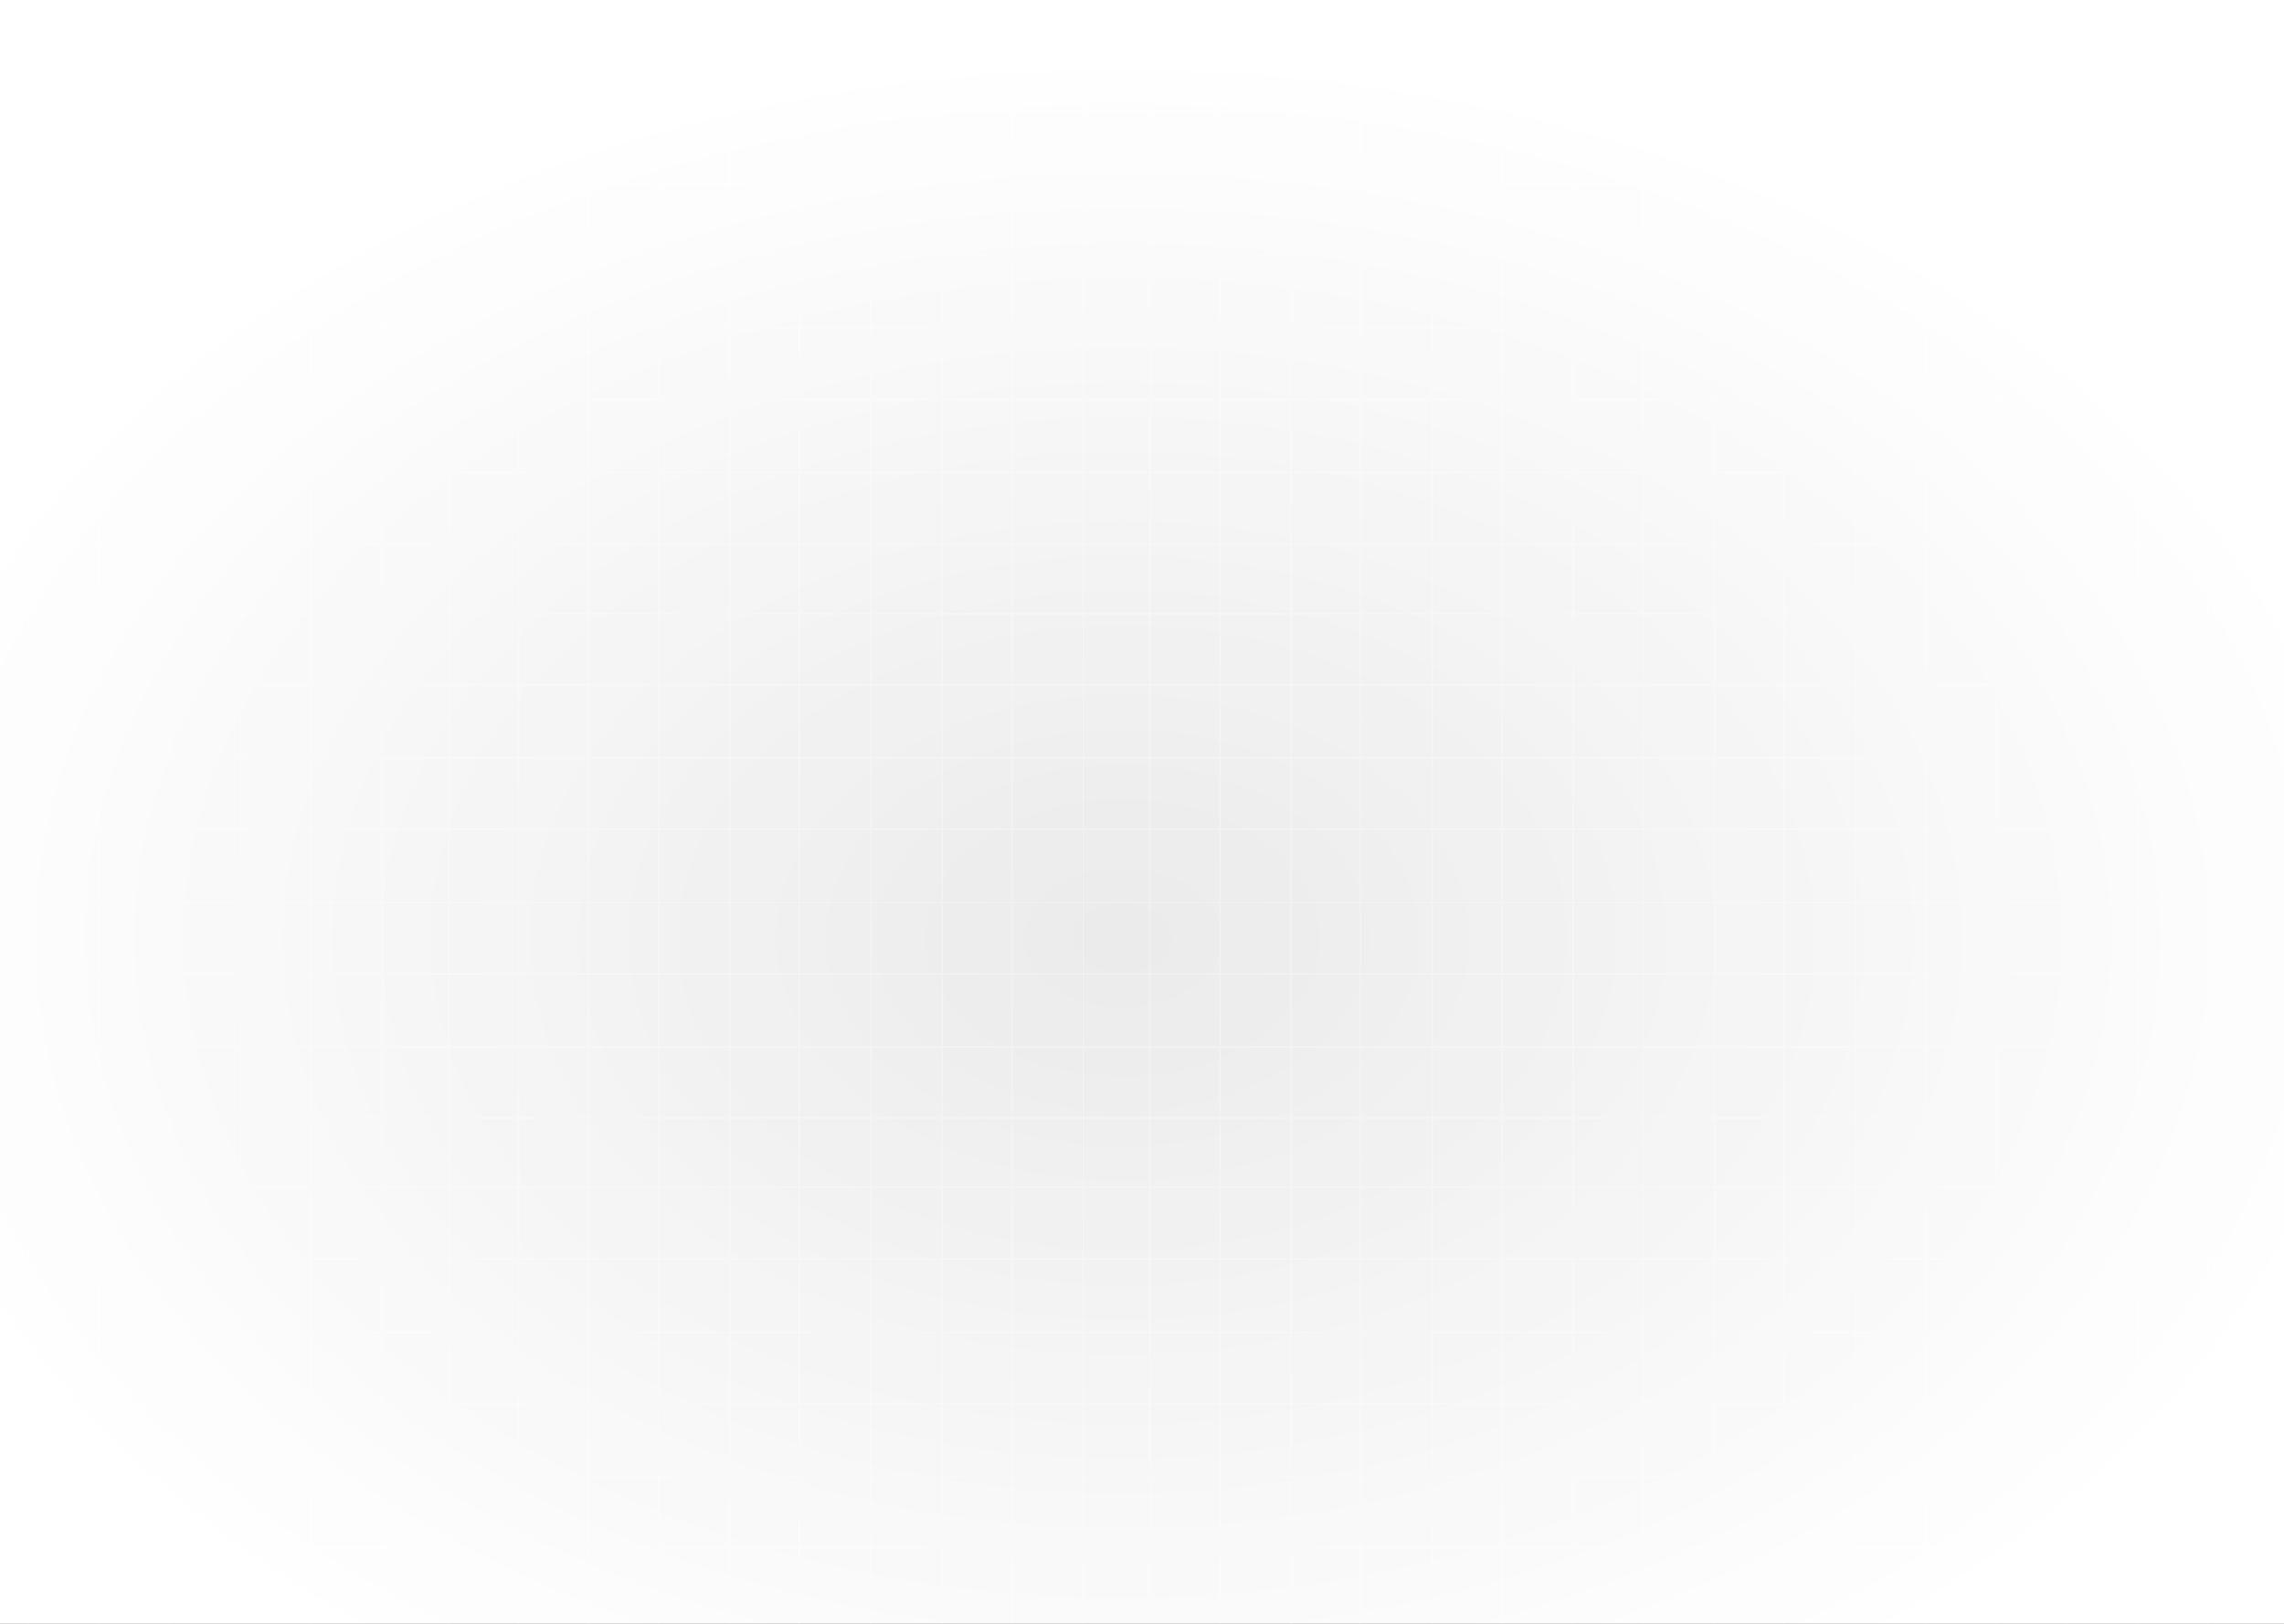<svg width="1440" height="1024" viewBox="0 0 1440 1024" fill="none" xmlns="http://www.w3.org/2000/svg">
<rect x="0" y="0" width="1440" height="1024" fill="#333333" stroke="none"/>
<g clip-path="url(#clip0_2435_401)">
<path d="M0 387H1440" stroke="#6A6966"/>
<path d="M0 432H1440" stroke="#6A6966"/>
<path d="M0 478H1440" stroke="#6A6966"/>
<path d="M0 523H1440" stroke="#6A6966"/>
<path d="M0 569H1440" stroke="#6A6966"/>
<path d="M0 614H1440" stroke="#6A6966"/>
<path d="M0 660H1440" stroke="#6A6966"/>
<path d="M0 705H1440" stroke="#6A6966"/>
<path d="M0 749H1440" stroke="#6A6966"/>
<path d="M0 794H1440" stroke="#6A6966"/>
<path d="M0 840H1440" stroke="#6A6966"/>
<path d="M0 885H1440" stroke="#6A6966"/>
<path d="M0 931H1440" stroke="#6A6966"/>
<path d="M0 976H1440" stroke="#6A6966"/>
<path d="M0 70H1440" stroke="#6A6966"/>
<path d="M0 116H1440" stroke="#6A6966"/>
<path d="M0 161H1440" stroke="#6A6966"/>
<path d="M0 207H1440" stroke="#6A6966"/>
<path d="M0 252H1440" stroke="#6A6966"/>
<path d="M0 298H1440" stroke="#6A6966"/>
<path d="M0 343H1440" stroke="#6A6966"/>
<path d="M371 1024V0" stroke="#6A6966"/>
<path d="M415 1024V0" stroke="#6A6966"/>
<path d="M460 1024V0" stroke="#6A6966"/>
<path d="M504 1024V0" stroke="#6A6966"/>
<path d="M549 1024V0" stroke="#6A6966"/>
<path d="M594 1024V0" stroke="#6A6966"/>
<path d="M638 1024V0" stroke="#6A6966"/>
<path d="M683 1024V0" stroke="#6A6966"/>
<path d="M725 1024V0" stroke="#6A6966"/>
<path d="M769 1024V0" stroke="#6A6966"/>
<path d="M18 1024V0" stroke="#6A6966"/>
<path d="M62 1024V0" stroke="#6A6966"/>
<path d="M107 1024V0" stroke="#6A6966"/>
<path d="M152 1024V0" stroke="#6A6966"/>
<path d="M196 1024V0" stroke="#6A6966"/>
<path d="M241 1024V0" stroke="#6A6966"/>
<path d="M283 1024V0" stroke="#6A6966"/>
<path d="M327 1024V0" stroke="#6A6966"/>
<path d="M814 1024V0" stroke="#6A6966"/>
<path d="M858 1024V0" stroke="#6A6966"/>
<path d="M903 1024V0" stroke="#6A6966"/>
<path d="M947 1024V0" stroke="#6A6966"/>
<path d="M992 1024V0" stroke="#6A6966"/>
<path d="M1036 1024V0" stroke="#6A6966"/>
<path d="M1081 1024V0" stroke="#6A6966"/>
<path d="M1125 1024V0" stroke="#6A6966"/>
<path d="M1170 1024V0" stroke="#6A6966"/>
<path d="M1214 1024V0" stroke="#6A6966"/>
<path d="M1259 1024V0" stroke="#6A6966"/>
<path d="M1303 1024V0" stroke="#6A6966"/>
<path d="M1348 1024V0" stroke="#6A6966"/>
<path d="M1392 1024V0" stroke="#6A6966"/>
<rect width="1440" height="1024" fill="url(#paint0_radial_2435_401)"/>
</g>
<defs>
<radialGradient id="paint0_radial_2435_401" cx="0" cy="0" r="1" gradientUnits="userSpaceOnUse" gradientTransform="translate(708.25 591.75) rotate(-90.266) scale(591.756 832.157)">
<stop stop-color="white" stop-opacity="0.9"/>
<stop offset="0.947" stop-color="white"/>
</radialGradient>
<clipPath id="clip0_2435_401">
<rect width="1440" height="1024" fill="white"/>
</clipPath>
</defs>
</svg>

